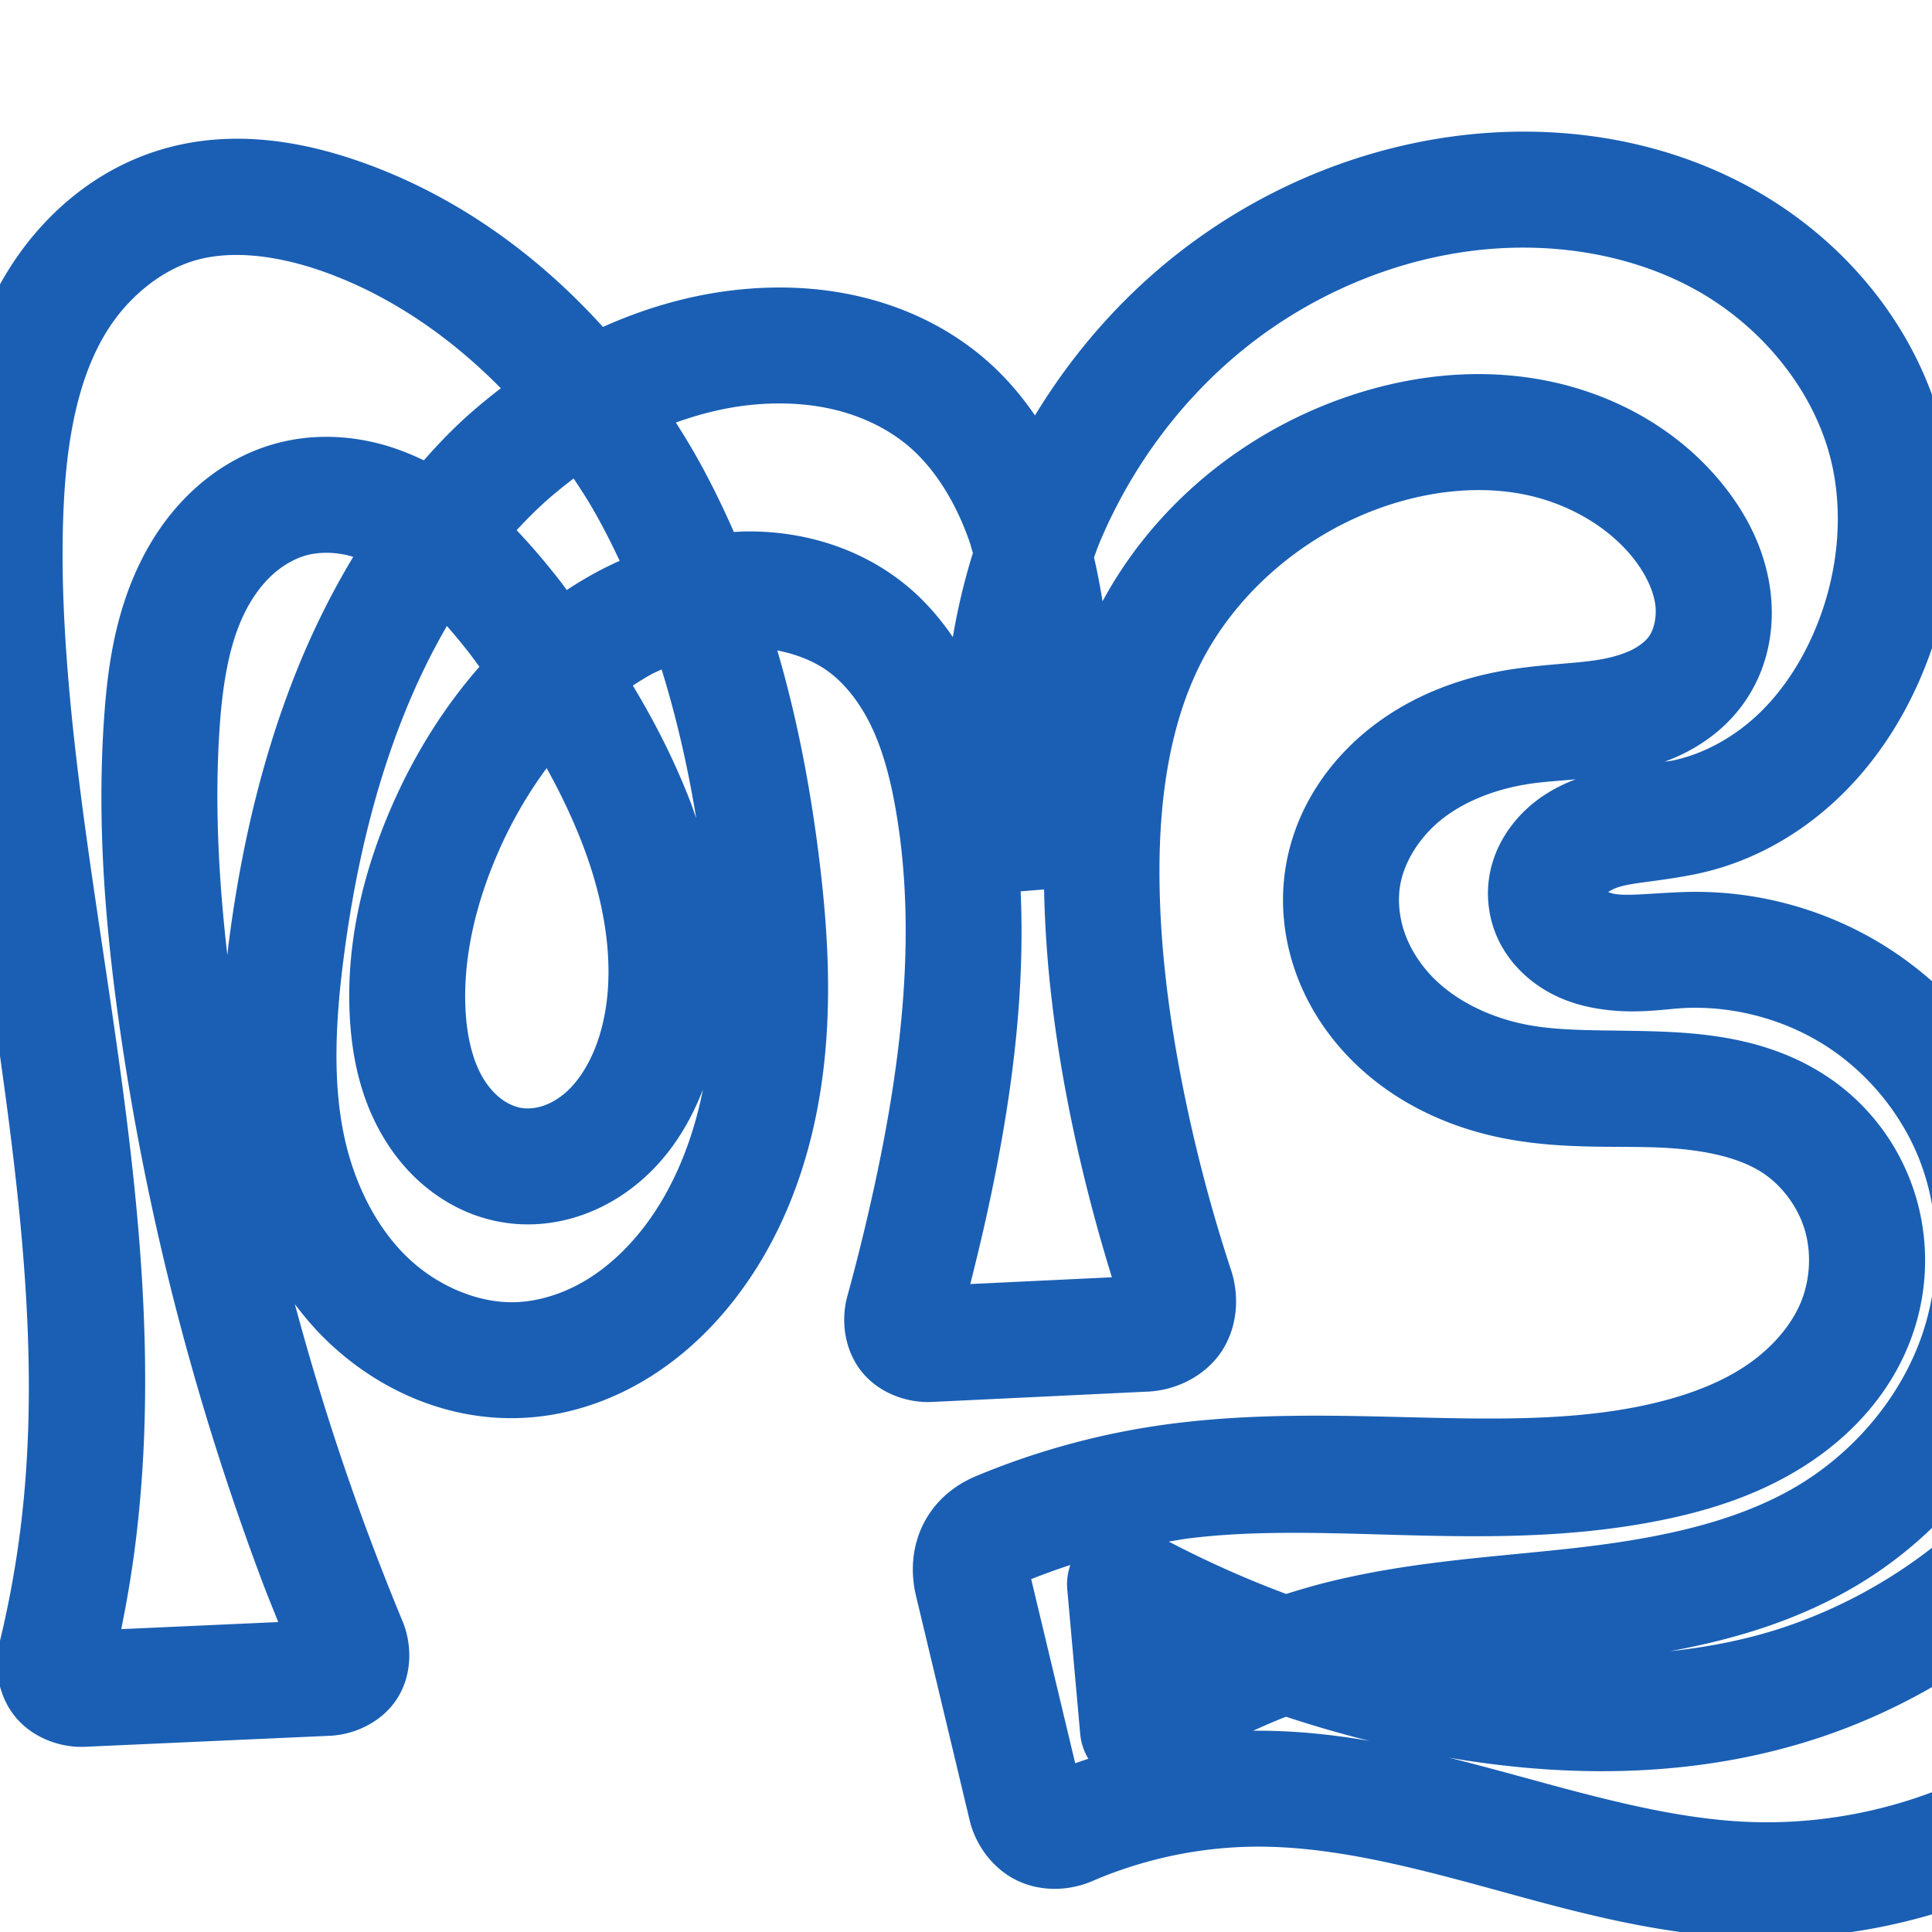 <svg:svg xmlns:cc="http://creativecommons.org/ns#" xmlns:dc="http://purl.org/dc/elements/1.1/" xmlns:inkscape="http://www.inkscape.org/namespaces/inkscape" xmlns:rdf="http://www.w3.org/1999/02/22-rdf-syntax-ns#" xmlns:sodipodi="http://sodipodi.sourceforge.net/DTD/sodipodi-0.dtd" xmlns:svg="http://www.w3.org/2000/svg" xml:space="preserve" width="1000" height="1000" version="1.1" style="clip-rule:evenodd;fill-rule:evenodd;image-rendering:optimizeQuality;shape-rendering:geometricPrecision;text-rendering:geometricPrecision" viewBox="0 0 1000 1000" id="svg10" sodipodi:docname="ത്ഭു.svg" inkscape:version="1.0.2 (e86c870879, 2021-01-15)"><sodipodi:namedview pagecolor="#ffffff" bordercolor="#666666" borderopacity="1" objecttolerance="10" gridtolerance="10" guidetolerance="10" inkscape:pageopacity="0" inkscape:pageshadow="2" inkscape:window-width="1920" inkscape:window-height="1127" id="namedview12" showgrid="false" inkscape:zoom="0.84890884" inkscape:cx="587.34096" inkscape:cy="661.20267" inkscape:window-x="0" inkscape:window-y="0" inkscape:window-maximized="1" inkscape:current-layer="svg10" showguides="true" inkscape:guide-bbox="true" inkscape:document-rotation="0" inkscape:pagecheckerboard="0"><sodipodi:guide position="0,1000" orientation="0,1" id="guide16" inkscape:label="" inkscape:locked="true" inkscape:color="rgb(0,0,255)" /><sodipodi:guide position="1035.938,422.801" orientation="-1,0" id="guide18" inkscape:label="width" inkscape:locked="false" inkscape:color="rgb(0,0,255)" /><sodipodi:guide position="0,200" orientation="0,1" id="guide20" inkscape:label="base" inkscape:locked="true" inkscape:color="rgb(0,0,255)" /><inkscape:grid type="xygrid" id="grid24" originx="-473.376" originy="-489.692" /><sodipodi:guide position="0,0" orientation="0,1" id="guide34" inkscape:label="bottom" inkscape:locked="true" inkscape:color="rgb(0,0,255)" /><sodipodi:guide position="225.051,1693.319" orientation="0,1" id="guide44" inkscape:label="" inkscape:locked="false" inkscape:color="rgb(0,0,255)" /><sodipodi:guide position="0,900" orientation="0,1" id="guide46" inkscape:label="" inkscape:locked="true" inkscape:color="rgb(0,0,255)" /></sodipodi:namedview>
 <svg:defs id="defs4"><inkscape:path-effect effect="fillet_chamfer" id="path-effect852" is_visible="true" lpeversion="1" satellites_param="F,0,0,1,0,23.579,0,1 @ F,0,0,1,0,18.343,0,1 @ F,0,0,1,0,0,0,1 @ F,0,0,1,0,0,0,1 @ F,0,0,1,0,0,0,1 @ F,0,0,1,0,0,0,1 @ F,0,0,1,0,0,0,1 @ F,0,0,1,0,0,0,1 @ F,0,0,1,0,0,0,1 @ F,0,0,1,0,0,0,1 @ F,0,0,1,0,0,0,1 @ F,0,0,1,0,0,0,1 @ F,0,0,1,0,0,0,1 @ F,0,0,1,0,0,0,1 @ F,0,0,1,0,0,0,1 @ F,0,0,1,0,0,0,1 @ F,0,0,1,0,0,0,1 @ F,0,0,1,0,0,0,1 @ F,0,0,1,0,0,0,1 @ F,0,0,1,0,0,0,1 @ F,0,0,1,0,0,0,1 @ F,0,0,1,0,0,0,1 @ F,0,0,1,0,0,0,1 @ F,0,0,1,0,0,0,1 @ F,0,0,1,0,0,0,1 @ F,0,0,1,0,0,0,1 @ F,0,0,1,0,18.343,0,1 @ F,0,0,1,0,18.343,0,1 @ F,0,0,1,0,0,0,1 @ F,0,0,1,0,0,0,1 @ F,0,0,1,0,0,0,1 @ F,0,0,1,0,0,0,1 @ F,0,0,1,0,0,0,1 @ F,0,0,1,0,0,0,1 @ F,0,0,1,0,0,0,1 @ F,0,0,1,0,0,0,1 @ F,0,0,1,0,0,0,1 @ F,0,0,1,0,0,0,1 @ F,0,0,1,0,0,0,1 @ F,0,0,1,0,0,0,1 @ F,0,0,1,0,0,0,1 @ F,0,0,1,0,0,0,1 @ F,0,0,1,0,0,0,1 @ F,0,0,1,0,0,0,1 @ F,0,0,1,0,0,0,1 @ F,0,0,1,0,0,0,1 @ F,0,0,1,0,0,0,1 @ F,0,0,1,0,0,0,1 @ F,0,0,1,0,0,0,1 @ F,0,0,1,0,0,0,1 @ F,0,0,1,0,0,0,1 @ F,0,0,1,0,0,0,1 @ F,0,0,1,0,0,0,1 @ F,0,0,1,0,0,0,1 @ F,0,0,1,0,0,0,1 @ F,0,0,1,0,0,0,1 @ F,0,0,1,0,0,0,1 @ F,0,0,1,0,0,0,1 @ F,0,0,1,0,0,0,1 @ F,0,0,1,0,0,0,1 @ F,0,0,1,0,0,0,1 @ F,0,0,1,0,0,0,1 @ F,0,0,1,0,0,0,1 @ F,0,0,1,0,0,0,1 @ F,0,0,1,0,0,0,1 @ F,0,0,1,0,0,0,1 @ F,0,0,1,0,0,0,1 @ F,0,0,1,0,0,0,1 @ F,0,0,1,0,0,0,1 @ F,0,0,1,0,0,0,1 @ F,0,0,1,0,0,0,1 @ F,0,0,1,0,0,0,1 @ F,0,0,1,0,0,0,1 @ F,0,0,1,0,0,0,1 @ F,0,0,1,0,0,0,1 @ F,0,0,1,0,0,0,1 @ F,0,0,1,0,19.801,0,1 @ F,0,1,1,0,19.801,0,1 @ F,0,0,1,0,0,0,1 @ F,0,0,1,0,0,0,1 @ F,0,0,1,0,0,0,1 @ F,0,1,1,0,19.801,0,1 @ F,0,1,1,0,19.801,0,1 @ F,0,0,1,0,0,0,1 @ F,0,0,1,0,0,0,1 @ F,0,0,1,0,0,0,1 @ F,0,0,1,0,0,0,1 @ F,0,0,1,0,0,0,1 @ F,0,0,1,0,0,0,1 @ F,0,0,1,0,0,0,1 @ F,0,0,1,0,0,0,1 @ F,0,0,1,0,0,0,1 @ F,0,0,1,0,0,0,1 @ F,0,0,1,0,0,0,1 @ F,0,0,1,0,0,0,1 @ F,0,0,1,0,0,0,1 @ F,0,0,1,0,0,0,1 @ F,0,0,1,0,0,0,1 @ F,0,0,1,0,0,0,1 @ F,0,0,1,0,0,0,1 @ F,0,0,1,0,0,0,1 @ F,0,0,1,0,0,0,1 @ F,0,0,1,0,0,0,1 @ F,0,0,1,0,0,0,1 @ F,0,0,1,0,0,0,1 @ F,0,0,1,0,0,0,1" unit="px" method="auto" mode="F" radius="0" chamfer_steps="1" flexible="false" use_knot_distance="true" apply_no_radius="true" apply_with_radius="true" only_selected="false" hide_knots="false" /><inkscape:path-effect effect="fillet_chamfer" id="path-effect850" is_visible="true" lpeversion="1" satellites_param="F,0,1,1,0,28.126,0,1 @ F,0,1,1,0,28.126,0,1 @ F,0,0,1,0,0,0,1 @ F,0,0,1,0,0,0,1 @ F,0,0,1,0,0,0,1 @ F,0,0,1,0,0,0,1 @ F,0,0,1,0,0,0,1 @ F,0,0,1,0,0,0,1 @ F,0,0,1,0,0,0,1 @ F,0,0,1,0,0,0,1 @ F,0,0,1,0,0,0,1 @ F,0,0,1,0,0,0,1 @ F,0,0,1,0,0,0,1 @ F,0,0,1,0,0,0,1 @ F,0,0,1,0,0,0,1 @ F,0,0,1,0,0,0,1 @ F,0,0,1,0,0,0,1 @ F,0,0,1,0,0,0,1 @ F,0,0,1,0,0,0,1 @ F,0,0,1,0,0,0,1 @ F,0,0,1,0,0,0,1 @ F,0,0,1,0,0,0,1 @ F,0,0,1,0,0,0,1 @ F,0,0,1,0,0,0,1 @ F,0,0,1,0,0,0,1 @ F,0,0,1,0,0,0,1 @ F,0,1,1,0,28.126,0,1 @ F,0,1,1,0,28.126,0,1 @ F,0,0,1,0,0,0,1 @ F,0,0,1,0,0,0,1 @ F,0,0,1,0,0,0,1 @ F,0,0,1,0,0,0,1 @ F,0,0,1,0,0,0,1 @ F,0,0,1,0,0,0,1 @ F,0,0,1,0,0,0,1 @ F,0,0,1,0,0,0,1 @ F,0,0,1,0,0,0,1 @ F,0,0,1,0,0,0,1 @ F,0,0,1,0,0,0,1 @ F,0,0,1,0,0,0,1 @ F,0,0,1,0,0,0,1 @ F,0,0,1,0,0,0,1 @ F,0,0,1,0,0,0,1 @ F,0,0,1,0,0,0,1 @ F,0,0,1,0,0,0,1 @ F,0,0,1,0,0,0,1 @ F,0,0,1,0,0,0,1 @ F,0,0,1,0,0,0,1 @ F,0,0,1,0,0,0,1 @ F,0,0,1,0,0,0,1 @ F,0,0,1,0,0,0,1 @ F,0,0,1,0,0,0,1 @ F,0,0,1,0,0,0,1 @ F,0,0,1,0,0,0,1 @ F,0,0,1,0,0,0,1 @ F,0,0,1,0,0,0,1 @ F,0,0,1,0,0,0,1 @ F,0,0,1,0,0,0,1 @ F,0,0,1,0,0,0,1 @ F,0,0,1,0,0,0,1 @ F,0,0,1,0,0,0,1 @ F,0,0,1,0,0,0,1 @ F,0,0,1,0,0,0,1 @ F,0,0,1,0,0,0,1 @ F,0,0,1,0,0,0,1 @ F,0,0,1,0,0,0,1 @ F,0,0,1,0,0,0,1 @ F,0,0,1,0,0,0,1 @ F,0,1,1,0,28.126,0,1 @ F,0,1,1,0,28.126,0,1 @ F,0,0,1,0,0,0,1 @ F,0,0,1,0,0,0,1 @ F,0,0,1,0,0,0,1 @ F,0,1,1,0,28.126,0,1 @ F,0,1,1,0,28.126,0,1 @ F,0,0,1,0,0,0,1 @ F,0,0,1,0,0,0,1 @ F,0,0,1,0,0,0,1 @ F,0,0,1,0,0,0,1 @ F,0,0,1,0,0,0,1 @ F,0,0,1,0,0,0,1 @ F,0,0,1,0,0,0,1 @ F,0,0,1,0,0,0,1 @ F,0,0,1,0,0,0,1 @ F,0,0,1,0,0,0,1 @ F,0,0,1,0,0,0,1 @ F,0,0,1,0,0,0,1 @ F,0,0,1,0,0,0,1 @ F,0,0,1,0,0,0,1 @ F,0,0,1,0,0,0,1 @ F,0,0,1,0,0,0,1 @ F,0,0,1,0,0,0,1 @ F,0,0,1,0,0,0,1 @ F,0,0,1,0,0,0,1 @ F,0,0,1,0,0,0,1 @ F,0,0,1,0,0,0,1 @ F,0,0,1,0,0,0,1 @ F,0,0,1,0,0,0,1 @ F,0,0,1,0,0,0,1" unit="px" method="auto" mode="F" radius="0" chamfer_steps="1" flexible="false" use_knot_distance="true" apply_no_radius="true" apply_with_radius="true" only_selected="true" hide_knots="false" /><inkscape:path-effect effect="spiro" id="path-effect851" is_visible="true" lpeversion="1" />
  <svg:style type="text/css" id="style2">
   
    .fil0 {fill:#EF7F1A;fill-rule:nonzero}
   
  </svg:style>
 <inkscape:path-effect effect="spiro" id="path-effect1214" is_visible="true" lpeversion="1" /><inkscape:path-effect effect="spiro" id="path-effect1195" is_visible="true" lpeversion="1" /><inkscape:path-effect effect="spiro" id="path-effect992" is_visible="true" lpeversion="1" /><inkscape:path-effect effect="spiro" id="path-effect1060" is_visible="true" lpeversion="1" /><inkscape:path-effect effect="spiro" id="path-effect1047" is_visible="true" lpeversion="1" /><inkscape:path-effect effect="spiro" id="path-effect1085" is_visible="true" lpeversion="1" /><inkscape:path-effect effect="spiro" id="path-effect1286" is_visible="true" lpeversion="1" /><inkscape:path-effect effect="spiro" id="path-effect1305" is_visible="true" lpeversion="1" /><inkscape:path-effect effect="spiro" id="path-effect844" is_visible="true" lpeversion="1" /><svg:style type="text/css" id="style2-9">
   
    .fil0 {fill:#EF7F1A;fill-rule:nonzero}
   
  </svg:style></svg:defs>
 
<svg:g id="path1210-6"><svg:path style="color:#000000;clip-rule:nonzero;fill:#1a5fb4;fill-rule:nonzero;stroke-linecap:round;stroke-linejoin:round;-inkscape-stroke:none;shape-rendering:auto" d="m 791.314,68.141 c -13.242,-0.125 -26.461,0.73 -39.496,2.502 -52.904,7.193 -103.027,29.241 -144.459,62.352 -28.649,22.895 -52.747,50.894 -71.658,82.025 -7.534,-10.978 -16.431,-21.272 -27.123,-30.262 -18.514,-15.565 -40.328,-25.711 -62.818,-31.092 -22.42,-5.364 -45.181,-5.967 -67,-3.342 -23.358,2.81 -45.679,9.502 -66.676,18.902 C 278.273,131.882 236.454,101.509 187.836,84.166 156.896,73.129 120.536,66.541 84.049,77.23 49.794,87.266 22.517,110.824 4.691,139.225 -18.698,176.488 -24.9,218.618 -26.859,256.828 c -1.648,32.132 -0.415,63.872 2.055,94.994 12.075,152.169 52.574,297.642 35.664,437.303 -2.486,20.533 -6.189,40.924 -11.078,61.023 -2.966,12.193 -1.007,27.104 7.922,38.211 8.929,11.107 23.521,16.349 36.27,15.775 l 126.871,-5.705 c 12.631,-0.568 27.031,-7.035 34.885,-19.512 7.854,-12.477 7.478,-28.063 2.666,-39.67 -5.674,-13.686 -11.12,-27.465 -16.338,-41.332 -15.161,-40.292 -28.278,-81.342 -39.439,-122.902 4.559,6.051 9.474,11.895 14.963,17.35 26.201,26.036 62.385,42.963 101.426,41.602 23.117,-0.806 44.935,-7.987 63.889,-19.135 18.876,-11.103 34.593,-25.887 47.322,-42.26 26.105,-33.575 39.783,-73.723 45.262,-113.354 5.456,-39.465 3.038,-78.281 -1.535,-115.236 -4.436,-35.847 -11.247,-71.992 -21.617,-107.318 10.285,2.004 19.926,5.888 27.422,11.672 8.84,6.821 16.498,17.178 22.045,29.322 5.601,12.262 9.294,26.56 11.953,42.057 10.71,62.427 3.093,128.746 -11.213,194.455 -4.149,19.055 -8.807,38.002 -13.967,56.809 -3.34,12.174 -1.707,27.451 7.275,38.793 8.982,11.342 23.706,16.49 36.416,15.881 l 112.049,-5.367 c 14.237,-0.682 29.261,-7.855 37.785,-20.512 8.524,-12.657 9.54,-28.889 5.141,-42.252 -10.392,-31.568 -18.837,-63.782 -25.262,-96.387 -7.275,-36.917 -11.85,-73.913 -11.834,-110.443 0.017,-38.949 5.726,-76.798 21.67,-107.939 18.672,-36.468 53.204,-65.735 92.562,-79.826 24.065,-8.616 49.732,-11.626 73.053,-7.287 23.038,4.286 44.698,16.447 58.102,33.463 6.129,7.781 10.042,16.073 11.162,23.252 1.051,6.736 -0.646,13.604 -3.199,17.09 -1.562,2.132 -4.425,4.629 -8.26,6.629 -3.92,2.044 -9.032,3.729 -15.049,4.926 -12.097,2.406 -28.02,2.482 -47.076,5.328 -25.381,3.791 -51.232,12.879 -73.26,30.043 -22.314,17.387 -39.565,42.532 -44.408,72.594 -2.908,18.051 -0.999,36.166 4.699,52.859 5.681,16.642 14.959,31.437 26.514,43.818 23.099,24.752 53.845,38.62 84.707,44.121 28.605,5.099 54.55,3.289 76.799,4.174 21.99,0.875 41.364,4.653 54.289,13.205 10.118,6.694 18.27,17.789 21.75,29.615 3.49,11.863 2.714,25.746 -2.096,37.352 -5.423,13.085 -16.637,25.379 -30.686,34.256 -14.255,9.007 -31.755,15.091 -50.744,19.119 -71.955,15.262 -154.685,-1.741 -242.734,9.242 -35.289,4.402 -69.914,13.621 -102.715,27.307 -25.779,10.756 -37.301,36.006 -31.078,62.039 l 27.795,116.289 c 3.095,12.947 12.365,25.319 24.91,31.17 12.545,5.851 26.916,5.129 38.598,0.09 26.458,-11.412 55.326,-17.542 84.08,-17.791 38.027,-0.329 77.861,9.619 119.33,20.955 41.528,11.352 85.766,24.255 133.76,26.186 43.266,1.74 86.649,-5.974 126.658,-22.35 25.266,-10.341 36.693,-30.42 36.584,-55.861 l -0.406,-94.555 c -0.049,-11.447 -4.284,-29.329 -22.037,-37.348 -17.753,-8.018 -32.965,0.018 -41.758,6.982 -23.383,18.521 -50.069,33.001 -78.322,42.445 -18.927,6.327 -38.698,10.203 -58.867,12.363 32.359,-5.946 65.234,-15.517 95.746,-33.52 40.519,-23.907 72.939,-61.117 89.65,-105.807 16.759,-44.819 16.806,-95.371 -1.795,-140.168 -14.435,-34.764 -39.431,-64.47 -71.164,-84.668 -31.73,-20.196 -69.188,-30.25 -106.744,-28.713 -16.601,0.679 -28.218,2.137 -34.732,0.863 -1.249,-0.244 -2.179,-0.589 -3.045,-0.922 1.05,-0.695 2.452,-1.464 4.203,-2.131 7.444,-2.834 21.429,-3.16 40.713,-7.057 29.112,-5.883 54.926,-20.77 75.324,-40.529 20.302,-19.666 34.882,-43.646 44.57,-68.779 14.418,-37.404 18.6,-79.26 8.762,-119.41 C 992.53,169.032 954.519,123.937 906.629,97.445 870.957,77.713 831.04,68.515 791.314,68.141 Z m -0.678,60.037 c 30.751,0.335 61.095,7.468 86.949,21.77 34.145,18.888 61.199,51.853 70.09,88.137 6.56,26.771 3.893,56.664 -6.471,83.551 -7.001,18.163 -17.305,34.644 -30.332,47.264 -12.931,12.526 -29.092,21.505 -45.463,24.812 -1.101,0.223 -2.56,0.351 -3.795,0.529 3.777,-1.417 7.569,-2.993 11.354,-4.967 10.599,-5.527 20.86,-13.374 28.918,-24.373 13.775,-18.802 17.289,-41.237 14.08,-61.799 -3.139,-20.119 -12.343,-37.206 -23.311,-51.129 -23.768,-30.172 -58.241,-48.623 -94.26,-55.324 -35.736,-6.649 -71.76,-1.847 -104.25,9.785 -51.923,18.589 -96.905,55.657 -123.469,104.787 -1.206,-7.515 -2.672,-15.088 -4.418,-22.727 0.911,-2.385 1.709,-4.816 2.689,-7.172 16.432,-39.467 42.749,-74.99 75.867,-101.457 33.088,-26.442 73.467,-44.111 115.086,-49.77 10.189,-1.385 20.484,-2.03 30.734,-1.918 z m -666.422,3.801 c 13.772,0.262 28.676,3.425 43.463,8.699 34.189,12.196 65.179,33.527 91.553,60.283 -7.537,5.812 -14.868,11.864 -21.734,18.367 -6.386,6.049 -12.353,12.428 -18.133,18.943 -8.592,-4.159 -17.752,-7.583 -27.578,-9.697 -15.399,-3.313 -31.933,-3.539 -48.277,0.787 -17.041,4.511 -31.846,13.431 -43.879,24.668 -11.968,11.177 -20.932,24.357 -27.512,38.051 -13.104,27.273 -16.626,55.533 -18.334,81.008 -3.721,55.492 1.049,110.316 8.869,163.537 14.174,96.466 38.947,191.264 73.246,282.42 2.592,6.888 5.417,13.685 8.117,20.531 l -81.262,3.654 c 3.174,-15.522 5.765,-31.164 7.67,-46.895 18.821,-155.446 -23.977,-305.098 -35.416,-449.26 -2.338,-29.47 -3.41,-58.605 -1.945,-87.176 1.723,-33.596 7.614,-65.142 22.449,-88.777 10.949,-17.444 27.716,-31.131 45.404,-36.312 7.178,-2.103 15.036,-2.989 23.299,-2.832 z m 273.51,76.963 c 11.743,-0.477 23.269,0.493 34.074,3.078 14.336,3.43 27.698,9.862 38.168,18.664 14.007,11.776 24.861,29.587 31.861,49.697 0.659,1.893 1.146,3.921 1.746,5.859 -4.45,14.262 -7.917,28.792 -10.375,43.508 -7.272,-10.608 -15.97,-20.562 -26.797,-28.916 -23.589,-18.201 -52.366,-26.109 -80.381,-25.766 -2.069,0.025 -4.11,0.181 -6.16,0.293 -6.345,-14.368 -13.278,-28.534 -21.248,-42.287 -2.809,-4.848 -5.764,-9.626 -8.793,-14.367 11.808,-4.235 23.892,-7.341 36.107,-8.811 3.944,-0.474 7.882,-0.794 11.797,-0.953 z m -100.801,38.715 c 3.36,5.103 6.713,10.216 9.775,15.5 5.094,8.79 9.682,17.889 14.043,27.121 -3.898,1.767 -7.745,3.611 -11.477,5.607 -5.487,2.936 -10.766,6.136 -15.896,9.508 -1.122,-1.459 -2.172,-3.007 -3.303,-4.453 -6.834,-8.736 -14.326,-17.766 -22.666,-26.504 3.668,-3.982 7.444,-7.842 11.354,-11.545 5.749,-5.445 11.875,-10.462 18.17,-15.234 z m -128.359,38.471 c 3.436,-0.029 7.021,0.333 10.602,1.104 1.212,0.261 2.441,0.637 3.668,0.99 -11.335,18.816 -21.039,38.472 -29.107,58.521 -18.589,46.193 -29.376,94.51 -35.508,142.578 -0.212,1.66 -0.337,3.398 -0.539,5.07 -4.543,-39.505 -6.615,-78.759 -4.031,-117.289 1.51,-22.519 4.823,-42.953 12.551,-59.037 3.837,-7.985 8.773,-14.945 14.383,-20.184 5.545,-5.178 12.071,-8.874 18.279,-10.518 2.982,-0.789 6.267,-1.208 9.703,-1.236 z m 62.756,37.863 c 3.84,4.418 7.665,9.03 11.488,13.918 1.854,2.37 3.532,4.821 5.344,7.211 -18.567,21.162 -33.439,45.289 -44.586,70.404 -15.045,33.897 -24.738,71.901 -22.475,111.404 1.159,20.225 5.527,42.317 17.898,62.631 6.209,10.195 14.332,19.667 24.611,27.348 10.332,7.72 22.542,13.389 36.129,15.695 13.536,2.298 26.935,1 39.279,-2.941 12.287,-3.923 23.143,-10.334 32.361,-18.201 15.715,-13.412 25.791,-30.312 32.465,-47.502 -5.312,26.741 -15.48,51.839 -30.988,71.785 -8.745,11.247 -19.093,20.736 -30.373,27.371 -11.203,6.589 -23.713,10.476 -35.561,10.889 -19.744,0.689 -41.518,-8.774 -57.041,-24.199 -15.834,-15.735 -26.761,-38.09 -31.814,-62.127 -5.849,-27.823 -4.411,-58.707 -0.322,-90.764 5.65,-44.293 15.481,-87.586 31.652,-127.771 6.293,-15.638 13.611,-30.78 21.932,-45.15 z m 111.131,22.502 c 7.735,24.938 13.618,50.75 17.914,77.025 -0.989,-2.798 -1.914,-5.646 -2.971,-8.385 -8.186,-21.226 -18.364,-41.273 -29.838,-60.283 3.285,-2.128 6.588,-4.226 10.016,-6.061 1.6,-0.856 3.257,-1.513 4.879,-2.297 z m -59.506,51.096 c 7.088,12.764 13.327,25.802 18.469,39.135 13.151,34.099 18.126,70.339 8.588,100.221 -3.894,12.199 -10.159,22.542 -17.582,28.877 -3.688,3.147 -7.784,5.444 -11.66,6.682 -3.819,1.219 -7.797,1.487 -10.988,0.945 -3.209,-0.545 -6.94,-2.13 -10.256,-4.607 -3.368,-2.517 -6.629,-6.135 -9.281,-10.49 -5.351,-8.786 -8.45,-21.062 -9.24,-34.854 -1.568,-27.375 5.283,-56.299 17.414,-83.631 6.674,-15.037 14.944,-29.31 24.537,-42.277 z m 532.678,5.785 c -0.133,0.05 -0.257,0.082 -0.391,0.133 -10.896,4.149 -22.337,10.819 -31.477,22.057 -9.463,11.635 -15.459,27.026 -13.066,44.518 2.158,15.774 10.501,28.095 21.014,36.736 10.221,8.402 21.602,12.628 32.205,14.701 20.862,4.08 37.43,0.662 48.701,0.201 25.076,-1.026 50.923,5.918 72.074,19.381 21.148,13.461 38.365,33.932 47.969,57.061 12.331,29.696 12.5,65.412 1.008,96.145 -11.54,30.861 -34.99,58.063 -63.941,75.145 -31.061,18.326 -69.977,26.525 -111.008,31.379 -41.149,4.868 -85.595,6.733 -131.047,17.945 -7.388,1.823 -14.687,3.967 -21.938,6.258 -20.805,-7.76 -41.107,-16.84 -60.785,-27.109 3.474,-0.547 6.928,-1.227 10.416,-1.662 74.628,-9.309 159.343,8.667 247.758,-10.086 23.497,-4.984 47.884,-12.897 70.346,-27.09 22.668,-14.323 42.857,-34.97 54.062,-62.008 10.124,-24.43 11.748,-51.7 4.229,-77.258 -7.53,-25.594 -23.79,-47.889 -46.203,-62.719 -27.607,-18.266 -58.441,-22.062 -85.014,-23.119 -26.314,-1.046 -49.411,0.141 -68.652,-3.289 -20.252,-3.61 -39.047,-12.782 -51.371,-25.988 -6.157,-6.598 -10.89,-14.34 -13.596,-22.266 -2.688,-7.874 -3.467,-16.353 -2.246,-23.932 2.013,-12.493 10.365,-25.703 22.051,-34.809 11.972,-9.329 27.998,-15.457 45.246,-18.033 6.874,-1.027 14.835,-1.516 23.656,-2.291 z m -275.199,57 c 0.717,38.186 5.472,75.788 12.68,112.361 5.88,29.836 13.425,59.329 22.402,88.381 l -73.297,3.51 c 3.169,-12.52 6.204,-25.074 8.951,-37.693 11.59,-53.232 19.649,-109.101 17.125,-165.568 z m 13.588,349.664 a 30.003,30.003 0 0 0 -1.602,12.57 l 6.738,75.246 a 30.003,30.003 0 0 0 4.17,12.469 c -2.27,0.762 -4.539,1.525 -6.789,2.346 l -22.785,-95.316 c 6.678,-2.651 13.429,-5.1 20.268,-7.314 z m 451.605,59.891 0.236,55.086 c -0.015,-3.57 -4.341,2.135 0.688,0.076 -32.014,13.104 -67.015,19.314 -101.52,17.926 -38.483,-1.548 -78.395,-12.642 -120.35,-24.111 -11.337,-3.099 -22.92,-6.216 -34.717,-9.137 63.047,10.8 129.507,10.444 192.398,-10.58 22.112,-7.392 43.339,-17.243 63.264,-29.26 z m -339.971,18.65 c 14.219,4.712 28.618,8.867 43.156,12.496 -19.353,-3.297 -39.256,-5.424 -59.801,-5.246 -0.12,0.001 -0.239,0.011 -0.359,0.012 5.597,-2.586 11.258,-5.027 17.004,-7.262 z" id="path10810" /></svg:g><svg:g style="clip-rule:evenodd;fill-rule:evenodd;image-rendering:optimizeQuality;shape-rendering:geometricPrecision;text-rendering:geometricPrecision" id="g869" /></svg:svg>
